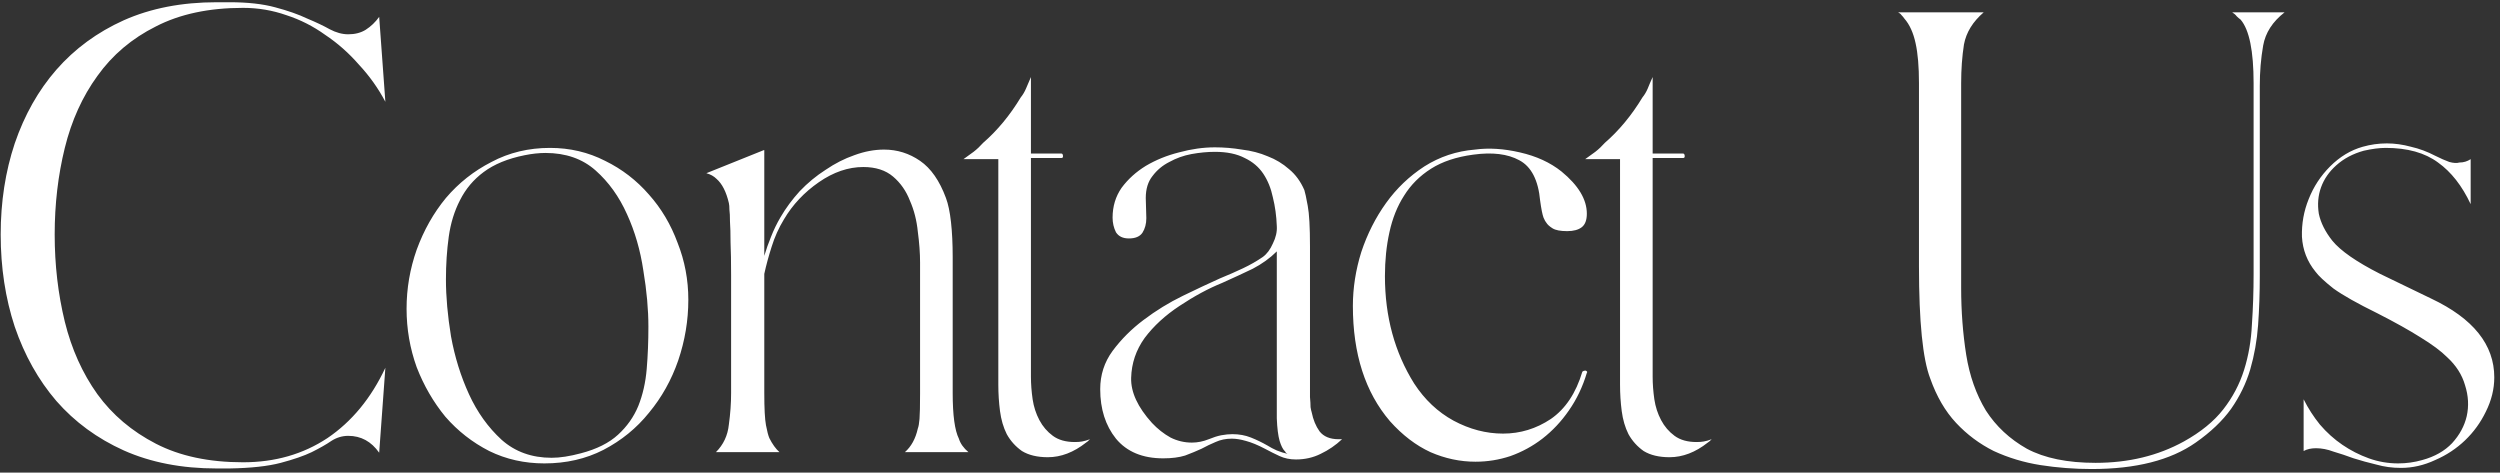 <svg width="365" height="69" viewBox="0 0 365 69" fill="none" xmlns="http://www.w3.org/2000/svg">
<rect x="0" y="0" width="365" height="69" fill="#333333" stroke="none"/>
<path d="M0.1 34.238C0.1 29.476 0.785 25.042 2.153 20.936C3.576 16.776 5.602 13.191 8.229 10.18C10.911 7.115 14.196 4.706 18.082 2.955C22.024 1.203 26.54 0.327 31.63 0.327H33.519C36.146 0.327 38.363 0.573 40.17 1.066C42.031 1.559 43.591 2.106 44.85 2.708C46.164 3.256 47.259 3.776 48.134 4.268C49.065 4.761 49.968 5.007 50.844 5.007C51.829 5.007 52.678 4.788 53.389 4.35C54.156 3.858 54.813 3.228 55.36 2.462L56.263 14.86C55.223 12.89 53.937 11.083 52.404 9.441C50.926 7.744 49.284 6.294 47.478 5.089C45.726 3.83 43.837 2.872 41.812 2.216C39.787 1.504 37.679 1.148 35.49 1.148C30.508 1.148 26.266 2.051 22.763 3.858C19.259 5.609 16.413 8.018 14.223 11.083C12.034 14.094 10.446 17.597 9.461 21.593C8.476 25.589 7.983 29.804 7.983 34.238C7.983 38.672 8.476 42.914 9.461 46.965C10.446 50.961 12.034 54.492 14.223 57.557C16.413 60.568 19.259 62.977 22.763 64.783C26.266 66.59 30.508 67.493 35.49 67.493C40.142 67.493 44.248 66.316 47.806 63.962C51.364 61.553 54.183 58.132 56.263 53.698L55.36 66.097C54.211 64.455 52.705 63.633 50.844 63.633C49.968 63.633 49.147 63.88 48.381 64.373C47.669 64.865 46.711 65.412 45.507 66.015C44.357 66.562 42.852 67.082 40.991 67.575C39.13 68.067 36.639 68.341 33.519 68.396H31.63C26.54 68.396 22.024 67.52 18.082 65.768C14.196 64.017 10.911 61.608 8.229 58.543C5.602 55.477 3.576 51.864 2.153 47.704C0.785 43.544 0.1 39.055 0.1 34.238ZM59.359 45.077C59.359 42.121 59.852 39.247 60.837 36.455C61.877 33.609 63.3 31.091 65.107 28.901C66.968 26.712 69.185 24.96 71.758 23.646C74.33 22.278 77.177 21.593 80.297 21.593C83.198 21.593 85.88 22.223 88.344 23.482C90.807 24.686 92.942 26.328 94.748 28.409C96.555 30.434 97.951 32.788 98.936 35.47C99.976 38.097 100.496 40.862 100.496 43.763C100.496 46.774 100.003 49.73 99.018 52.631C98.033 55.477 96.609 58.023 94.748 60.267C92.942 62.511 90.725 64.318 88.097 65.686C85.525 67 82.651 67.657 79.476 67.657C76.575 67.657 73.892 67.055 71.429 65.85C68.966 64.591 66.831 62.922 65.025 60.842C63.273 58.707 61.877 56.298 60.837 53.616C59.852 50.879 59.359 48.033 59.359 45.077ZM80.543 66.836C81.748 66.836 83.171 66.617 84.813 66.179C87.112 65.577 88.918 64.674 90.232 63.469C91.546 62.265 92.531 60.869 93.188 59.282C93.845 57.639 94.256 55.833 94.42 53.862C94.584 51.892 94.666 49.839 94.666 47.704C94.666 45.186 94.42 42.449 93.927 39.493C93.489 36.537 92.696 33.8 91.546 31.282C90.397 28.71 88.864 26.575 86.948 24.878C85.032 23.181 82.596 22.332 79.64 22.332C79.202 22.332 78.71 22.36 78.162 22.415C77.669 22.469 77.15 22.551 76.602 22.661C74.139 23.154 72.141 23.975 70.608 25.124C69.13 26.219 67.981 27.587 67.159 29.23C66.338 30.817 65.791 32.596 65.517 34.567C65.244 36.537 65.107 38.617 65.107 40.807C65.107 43.325 65.353 46.089 65.846 49.1C66.393 52.111 67.269 54.93 68.473 57.557C69.677 60.185 71.265 62.402 73.236 64.208C75.206 65.96 77.642 66.836 80.543 66.836ZM111.504 21.922H111.586V37.358C111.86 36.428 112.188 35.497 112.571 34.567C112.954 33.581 113.42 32.623 113.967 31.693C114.733 30.379 115.664 29.12 116.759 27.916C117.908 26.712 119.167 25.672 120.536 24.796C121.904 23.865 123.3 23.154 124.723 22.661C126.201 22.113 127.652 21.84 129.075 21.84C130.991 21.84 132.743 22.387 134.33 23.482C135.918 24.577 137.177 26.383 138.107 28.901C138.436 29.777 138.682 30.954 138.846 32.432C139.011 33.91 139.093 35.607 139.093 37.523V57.393C139.093 60.623 139.394 62.84 139.996 64.044C140.215 64.756 140.68 65.412 141.392 66.015H132.113C133.044 65.194 133.673 64.044 134.002 62.566C134.111 62.292 134.193 61.827 134.248 61.17C134.303 60.513 134.33 59.254 134.33 57.393V38.344C134.33 36.975 134.221 35.47 134.002 33.828C133.838 32.185 133.454 30.68 132.852 29.312C132.305 27.889 131.484 26.712 130.389 25.781C129.294 24.85 127.844 24.385 126.037 24.385C123.848 24.385 121.685 25.124 119.551 26.602C117.416 28.08 115.719 29.887 114.46 32.021C113.693 33.28 113.091 34.621 112.653 36.045C112.215 37.413 111.86 38.727 111.586 39.986V57.393C111.586 59.638 111.668 61.198 111.832 62.073C111.996 62.949 112.161 63.579 112.325 63.962C112.763 64.838 113.255 65.522 113.803 66.015H104.524C105.619 64.92 106.249 63.579 106.413 61.991C106.632 60.404 106.741 58.871 106.741 57.393V40.15C106.741 38.234 106.714 36.647 106.659 35.388C106.659 34.129 106.632 33.116 106.577 32.35C106.577 31.583 106.55 31.009 106.495 30.625C106.495 30.188 106.468 29.859 106.413 29.64C106.03 27.998 105.428 26.821 104.607 26.109C104.223 25.726 103.731 25.453 103.129 25.288L111.504 21.922ZM140.664 23.236C141.102 22.907 141.595 22.551 142.142 22.168C142.635 21.785 143.1 21.347 143.538 20.854C145.618 19.048 147.452 16.831 149.039 14.204C149.313 13.875 149.559 13.464 149.778 12.972C149.997 12.425 150.244 11.85 150.517 11.248V22.415H154.951C155.116 22.415 155.198 22.551 155.198 22.825C155.198 22.989 155.116 23.071 154.951 23.071H150.517V55.012C150.517 56.052 150.6 57.147 150.764 58.296C150.928 59.391 151.256 60.404 151.749 61.334C152.242 62.265 152.899 63.031 153.72 63.633C154.541 64.236 155.608 64.537 156.922 64.537C157.36 64.537 157.716 64.509 157.989 64.455C158.318 64.4 158.701 64.29 159.139 64.126C158.865 64.4 158.674 64.564 158.564 64.619C156.758 66.042 154.897 66.754 152.981 66.754C151.448 66.754 150.189 66.453 149.204 65.85C148.273 65.194 147.534 64.373 146.987 63.387C146.494 62.402 146.166 61.28 146.001 60.021C145.837 58.762 145.755 57.475 145.755 56.161V23.236H140.664ZM160.631 56.818C160.631 54.738 161.233 52.877 162.437 51.235C163.696 49.538 165.202 48.033 166.953 46.719C168.76 45.35 170.676 44.173 172.701 43.188C174.726 42.203 176.533 41.354 178.12 40.643C179.325 40.15 180.447 39.657 181.487 39.165C182.527 38.672 183.485 38.125 184.361 37.523C184.963 37.085 185.455 36.428 185.839 35.552C186.277 34.676 186.468 33.828 186.413 33.007C186.359 31.529 186.167 30.133 185.839 28.819C185.565 27.505 185.1 26.356 184.443 25.37C183.786 24.385 182.883 23.619 181.733 23.071C180.584 22.469 179.133 22.168 177.381 22.168C176.287 22.168 175.137 22.278 173.933 22.497C172.783 22.716 171.716 23.099 170.73 23.646C169.745 24.139 168.924 24.823 168.267 25.699C167.61 26.52 167.282 27.587 167.282 28.901L167.364 31.857C167.364 32.678 167.172 33.39 166.789 33.992C166.406 34.539 165.749 34.813 164.819 34.813C163.943 34.813 163.313 34.512 162.93 33.91C162.602 33.253 162.437 32.541 162.437 31.775C162.437 30.133 162.875 28.682 163.751 27.423C164.682 26.164 165.859 25.097 167.282 24.221C168.76 23.345 170.375 22.688 172.126 22.25C173.933 21.758 175.684 21.511 177.381 21.511C178.695 21.511 180.009 21.621 181.323 21.84C182.691 22.004 183.95 22.332 185.1 22.825C186.249 23.263 187.289 23.892 188.22 24.714C189.15 25.48 189.889 26.493 190.437 27.752C190.546 28.08 190.71 28.846 190.929 30.051C191.148 31.2 191.258 33.171 191.258 35.963V51.645C191.258 53.178 191.258 54.465 191.258 55.505C191.258 56.49 191.258 57.311 191.258 57.968C191.313 58.57 191.34 59.063 191.34 59.446C191.395 59.774 191.449 60.021 191.504 60.185C191.723 61.28 192.106 62.21 192.654 62.977C193.256 63.743 194.186 64.126 195.445 64.126H195.938C195.008 65.002 193.967 65.714 192.818 66.261C191.723 66.808 190.519 67.082 189.205 67.082C188.329 67.082 187.536 66.918 186.824 66.59C186.112 66.261 185.401 65.905 184.689 65.522C183.649 64.975 182.718 64.591 181.897 64.373C181.131 64.153 180.447 64.044 179.845 64.044C178.969 64.044 178.175 64.208 177.463 64.537C176.807 64.81 176.122 65.139 175.411 65.522C174.699 65.85 173.905 66.179 173.03 66.507C172.154 66.781 171.086 66.918 169.827 66.918C166.817 66.918 164.517 65.96 162.93 64.044C161.397 62.128 160.631 59.72 160.631 56.818ZM168.185 61.745C169.006 62.621 169.909 63.332 170.895 63.88C171.88 64.373 172.92 64.619 174.015 64.619C174.836 64.619 175.657 64.455 176.478 64.126C177.135 63.852 177.737 63.661 178.285 63.551C178.887 63.442 179.434 63.387 179.927 63.387C180.912 63.387 181.815 63.551 182.636 63.88C183.457 64.208 184.251 64.591 185.018 65.029C185.455 65.303 185.921 65.549 186.413 65.768C186.961 65.987 187.481 66.151 187.973 66.261C187.864 66.206 187.782 66.151 187.727 66.097C187.727 66.042 187.672 65.96 187.563 65.85C187.289 65.577 187.043 65.084 186.824 64.373C186.605 63.606 186.468 62.511 186.413 61.088V36.702C185.428 37.687 184.251 38.535 182.883 39.247C181.514 39.904 180.036 40.588 178.449 41.3C176.423 42.121 174.343 43.243 172.208 44.666C170.128 46.035 168.431 47.595 167.118 49.346C165.859 51.098 165.202 53.041 165.147 55.176C165.092 57.256 166.105 59.446 168.185 61.745ZM197.52 44.666C197.52 42.039 197.931 39.411 198.752 36.784C199.627 34.156 200.832 31.775 202.364 29.64C203.897 27.505 205.758 25.726 207.948 24.303C210.192 22.88 212.656 22.059 215.338 21.84C217.363 21.566 219.553 21.703 221.907 22.25C224.315 22.798 226.34 23.728 227.983 25.042C230.446 27.067 231.678 29.12 231.678 31.2C231.678 32.131 231.431 32.788 230.939 33.171C230.446 33.554 229.734 33.746 228.804 33.746C227.818 33.746 227.107 33.609 226.669 33.335C226.231 33.061 225.93 32.788 225.766 32.514C225.656 32.404 225.519 32.158 225.355 31.775C225.191 31.337 225.027 30.516 224.862 29.312C224.589 26.301 223.576 24.33 221.824 23.4C220.127 22.469 217.883 22.195 215.091 22.579C212.628 22.907 210.575 23.591 208.933 24.631C207.291 25.672 205.977 26.985 204.992 28.573C204.007 30.105 203.295 31.884 202.857 33.91C202.419 35.88 202.2 38.015 202.2 40.314C202.2 46.226 203.623 51.454 206.47 55.997C208.003 58.351 209.919 60.157 212.218 61.416C214.571 62.676 216.98 63.305 219.443 63.305C221.961 63.305 224.288 62.593 226.423 61.17C228.557 59.692 230.09 57.393 231.021 54.273C231.13 54.163 231.294 54.109 231.513 54.109C231.732 54.218 231.787 54.328 231.678 54.437C231.075 56.463 230.2 58.296 229.05 59.939C227.955 61.526 226.669 62.895 225.191 64.044C223.768 65.139 222.208 65.987 220.511 66.59C218.868 67.137 217.172 67.41 215.42 67.41C213.176 67.41 210.986 66.945 208.851 66.015C206.716 65.029 204.746 63.524 202.939 61.499C199.326 57.284 197.52 51.673 197.52 44.666ZM231.434 23.236C231.872 22.907 232.364 22.551 232.912 22.168C233.404 21.785 233.87 21.347 234.308 20.854C236.388 19.048 238.222 16.831 239.809 14.204C240.083 13.875 240.329 13.464 240.548 12.972C240.767 12.425 241.013 11.85 241.287 11.248V22.415H245.721C245.885 22.415 245.967 22.551 245.967 22.825C245.967 22.989 245.885 23.071 245.721 23.071H241.287V55.012C241.287 56.052 241.369 57.147 241.533 58.296C241.698 59.391 242.026 60.404 242.519 61.334C243.011 62.265 243.668 63.031 244.489 63.633C245.31 64.236 246.378 64.537 247.692 64.537C248.129 64.537 248.485 64.509 248.759 64.455C249.087 64.4 249.471 64.29 249.908 64.126C249.635 64.4 249.443 64.564 249.334 64.619C247.527 66.042 245.666 66.754 243.75 66.754C242.218 66.754 240.959 66.453 239.973 65.85C239.043 65.194 238.304 64.373 237.756 63.387C237.264 62.402 236.935 61.28 236.771 60.021C236.607 58.762 236.525 57.475 236.525 56.161V23.236H231.434ZM277.132 1.805H289.613C288.025 3.173 287.068 4.734 286.739 6.485C286.465 8.237 286.329 10.125 286.329 12.151V42.039C286.329 45.432 286.575 48.69 287.068 51.81C287.56 54.875 288.518 57.585 289.941 59.939C291.419 62.238 293.417 64.099 295.935 65.522C298.508 66.891 301.847 67.575 305.953 67.575C310.77 67.575 315.067 66.535 318.844 64.455C321.307 63.086 323.223 61.526 324.592 59.774C325.96 58.023 326.973 56.107 327.63 54.027C328.287 51.947 328.67 49.73 328.779 47.376C328.943 44.967 329.026 42.504 329.026 39.986V12.151C329.026 7.443 328.396 4.35 327.137 2.872C326.918 2.708 326.726 2.544 326.562 2.38C326.398 2.161 326.179 1.969 325.905 1.805H333.542C331.79 3.173 330.75 4.788 330.421 6.649C330.093 8.511 329.929 10.481 329.929 12.561V40.314C329.929 42.778 329.847 45.159 329.682 47.458C329.518 49.702 329.135 51.864 328.533 53.945C327.931 55.97 327 57.886 325.741 59.692C324.482 61.444 322.758 63.086 320.568 64.619C316.901 67.192 311.837 68.478 305.378 68.478C302.86 68.478 300.369 68.286 297.906 67.903C295.497 67.52 293.226 66.836 291.091 65.85C289.011 64.81 287.177 63.442 285.59 61.745C284.002 60.048 282.743 57.886 281.813 55.258C280.718 52.412 280.17 46.965 280.17 38.919V12.151C280.17 9.742 280.006 7.799 279.678 6.321C279.349 4.788 278.802 3.584 278.035 2.708C277.926 2.544 277.789 2.38 277.625 2.216C277.515 2.051 277.351 1.914 277.132 1.805ZM344.952 21.429C346.101 21.101 347.278 20.936 348.482 20.936C349.632 20.936 350.809 21.101 352.013 21.429C353.217 21.703 354.394 22.141 355.544 22.743C356.31 23.126 356.994 23.427 357.596 23.646C358.199 23.81 358.691 23.838 359.074 23.728C359.677 23.728 360.224 23.564 360.717 23.236V29.804C359.458 27.122 357.87 25.097 355.954 23.728C354.038 22.305 351.493 21.593 348.318 21.593C347.388 21.593 346.32 21.73 345.116 22.004C343.528 22.442 342.187 23.154 341.092 24.139C340.052 25.069 339.313 26.137 338.876 27.341C338.438 28.545 338.328 29.832 338.547 31.2C338.821 32.514 339.478 33.828 340.518 35.142C341.722 36.62 344.048 38.234 347.497 39.986L354.969 43.599C361.1 46.5 364.165 50.332 364.165 55.094C364.165 56.791 363.755 58.461 362.934 60.103C362.167 61.69 361.155 63.086 359.896 64.29C358.637 65.495 357.186 66.453 355.544 67.164C353.902 67.931 352.232 68.314 350.535 68.314C349.276 68.314 348.072 68.15 346.922 67.821C345.773 67.547 344.678 67.246 343.638 66.918C342.598 66.535 341.612 66.206 340.682 65.933C339.806 65.604 338.958 65.44 338.137 65.44C337.425 65.44 336.823 65.577 336.33 65.85V58.296C336.987 59.61 337.781 60.842 338.711 61.991C339.697 63.141 340.791 64.126 341.996 64.947C343.2 65.768 344.486 66.425 345.855 66.918C347.223 67.41 348.647 67.657 350.125 67.657C351.329 67.657 352.506 67.493 353.655 67.164C355.462 66.672 356.912 65.85 358.007 64.701C359.102 63.497 359.813 62.183 360.142 60.76C360.47 59.282 360.388 57.776 359.896 56.244C359.458 54.711 358.582 53.342 357.268 52.138C356.392 51.262 355.106 50.304 353.409 49.264C351.767 48.224 349.659 47.047 347.086 45.734C344.185 44.31 342.05 43.106 340.682 42.121C339.368 41.081 338.492 40.26 338.054 39.657C336.85 38.179 336.193 36.483 336.084 34.567C336.029 32.651 336.357 30.817 337.069 29.065C337.781 27.259 338.821 25.672 340.189 24.303C341.612 22.88 343.2 21.922 344.952 21.429Z" fill="white"/>
</svg>
